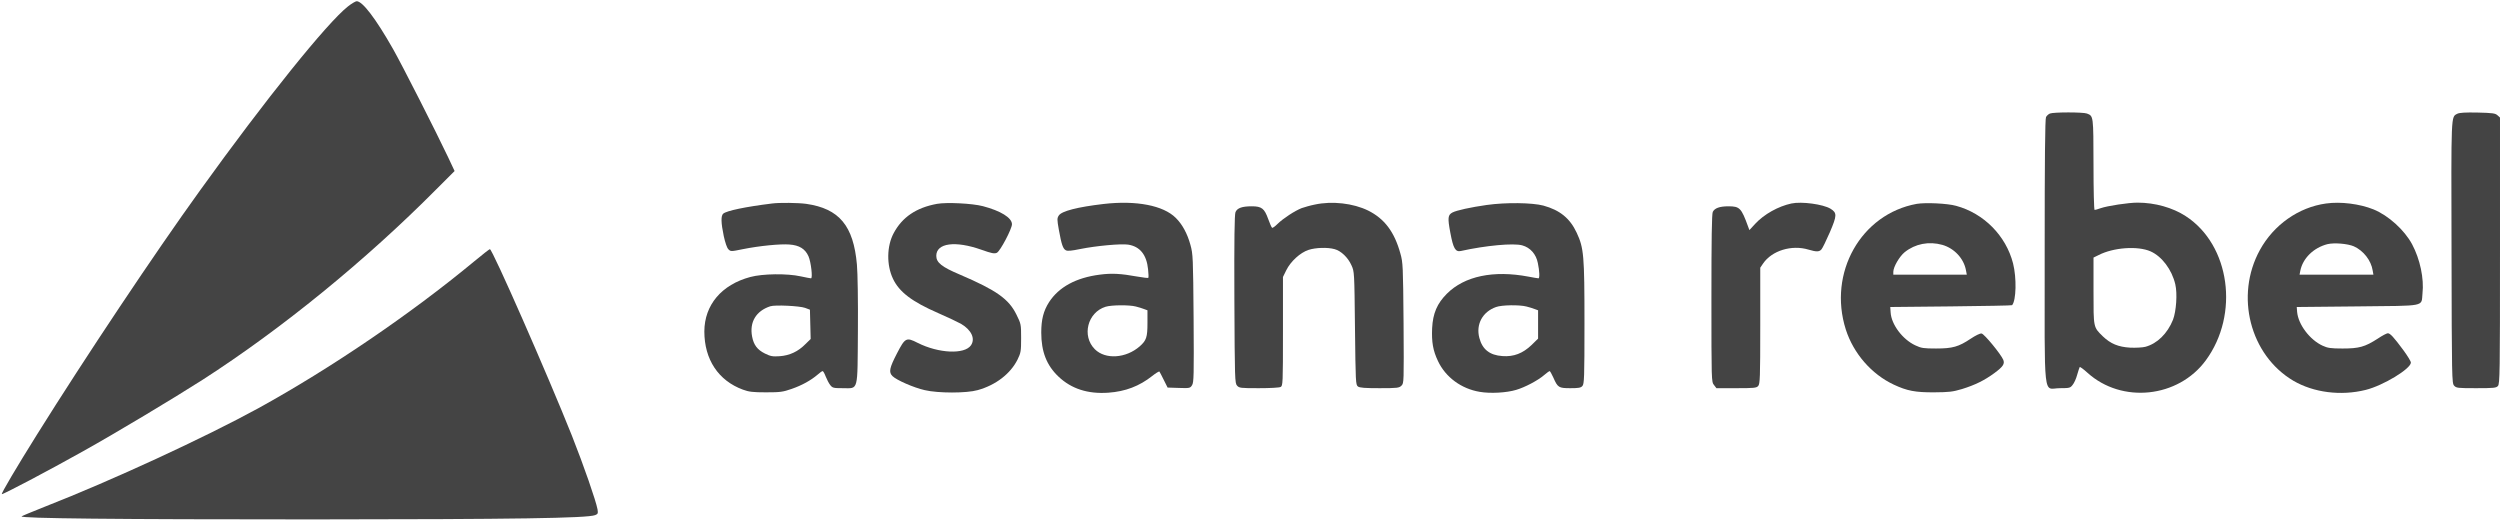 <?xml version="1.0" standalone="no"?>
<!DOCTYPE svg PUBLIC "-//W3C//DTD SVG 20010904//EN"
 "http://www.w3.org/TR/2001/REC-SVG-20010904/DTD/svg10.dtd">
<svg version="1.0" xmlns="http://www.w3.org/2000/svg"
 width="2048pt" height="427pt" viewBox="0 0 2048 427"
 preserveAspectRatio="xMidYMid meet">

<g transform="translate(0,427) scale(0.1,-0.1)"
fill="#444444" stroke="none">
<path d="M2850 4217 c-170 -134 -675 -761 -1212 -1508 -371 -514 -940 -1367
-1335 -1999 -170 -272 -294 -482 -288 -488 5 -6 387 195 665 351 269 150 749
438 980 586 648 417 1336 978 1914 1560 l150 150 -53 113 c-95 201 -379 760
-452 888 -141 248 -249 390 -297 390 -9 0 -42 -19 -72 -43z"/>
<path d="M16793 3340 c-12 -5 -26 -18 -32 -29 -8 -14 -11 -355 -11 -1100 0
-1259 -15 -1121 124 -1121 80 0 86 2 105 27 12 14 29 51 37 82 9 31 18 59 21
64 2 4 31 -17 64 -47 281 -254 743 -206 969 102 277 377 199 945 -164 1181
-107 70 -252 111 -395 111 -75 0 -247 -26 -304 -46 -22 -8 -43 -14 -48 -14 -5
0 -9 167 -9 373 -1 401 0 396 -54 417 -33 12 -272 12 -303 0z m824 -1129 c93
-41 175 -150 203 -270 18 -75 8 -221 -19 -291 -45 -112 -129 -195 -226 -221
-22 -6 -78 -9 -125 -7 -98 6 -160 32 -224 93 -78 77 -76 68 -76 372 l0 273 41
20 c122 63 321 77 426 31z"/>
<path d="M20130 3338 c-52 -28 -50 14 -47 -1134 2 -1038 3 -1073 21 -1093 18
-20 29 -21 181 -21 144 0 164 2 178 18 16 17 17 108 17 1109 l0 1090 -21 19
c-18 16 -40 19 -163 22 -100 2 -148 -1 -166 -10z"/>
<path d="M6325 2603 c-219 -27 -371 -59 -400 -83 -20 -17 -19 -74 4 -184 12
-54 26 -96 38 -108 19 -19 21 -19 119 1 134 27 306 44 381 38 82 -6 129 -36
156 -96 21 -47 36 -181 21 -181 -5 0 -43 7 -84 16 -112 25 -313 22 -413 -5
-236 -63 -376 -229 -377 -446 0 -230 115 -403 316 -477 49 -18 80 -22 189 -22
116 0 139 3 210 28 84 29 158 70 213 117 18 16 36 29 41 29 5 0 16 -20 25 -44
10 -25 26 -56 37 -70 19 -24 26 -26 103 -26 131 0 120 -38 124 469 2 244 -2
476 -8 543 -28 319 -145 459 -415 498 -67 9 -217 11 -280 3z m270 -855 l40
-15 3 -120 3 -120 -43 -42 c-60 -61 -129 -93 -210 -99 -59 -4 -75 -1 -122 22
-62 31 -92 70 -105 140 -22 118 33 209 149 247 39 13 240 3 285 -13z"/>
<path d="M7676 2600 c-170 -31 -285 -109 -355 -240 -57 -106 -59 -261 -6 -373
51 -109 157 -189 371 -282 78 -34 162 -74 187 -88 86 -51 118 -122 81 -176
-53 -76 -265 -66 -436 20 -94 48 -103 43 -170 -86 -62 -120 -69 -154 -37 -186
33 -33 175 -95 264 -115 110 -26 343 -26 434 0 148 41 269 134 327 251 27 56
29 68 29 176 0 113 -1 116 -38 191 -63 129 -164 200 -465 329 -147 62 -192 98
-192 153 0 105 155 126 370 50 84 -30 106 -34 126 -25 27 12 124 196 124 234
0 53 -93 110 -238 148 -88 23 -297 33 -376 19z"/>
<path d="M9040 2599 c-213 -25 -342 -58 -366 -94 -15 -23 -15 -32 0 -117 22
-122 34 -156 57 -168 13 -8 46 -5 118 10 129 26 334 45 393 36 96 -15 151 -82
163 -202 4 -36 5 -67 2 -70 -2 -3 -42 2 -88 10 -139 25 -212 29 -310 16 -195
-25 -335 -102 -415 -225 -46 -72 -64 -143 -64 -249 0 -157 44 -269 141 -361
105 -100 241 -144 409 -132 140 10 254 54 359 137 29 23 55 39 59 36 3 -4 19
-34 36 -69 l31 -62 92 -3 c88 -3 93 -2 108 22 15 22 16 79 13 548 -4 501 -5
526 -26 602 -25 92 -67 169 -120 221 -102 102 -324 145 -592 114z m265 -840
c22 -5 52 -15 68 -21 l27 -10 0 -105 c0 -116 -9 -142 -63 -190 -113 -99 -282
-110 -368 -24 -109 109 -60 302 88 348 48 15 195 16 248 2z"/>
<path d="M10770 2594 c-36 -7 -84 -21 -107 -29 -56 -22 -151 -84 -197 -129
-20 -20 -40 -35 -45 -32 -5 3 -19 36 -32 72 -31 86 -53 104 -134 104 -80 0
-120 -14 -134 -48 -8 -19 -11 -226 -9 -714 3 -658 4 -687 22 -707 18 -20 29
-21 178 -21 91 0 168 4 179 10 18 10 19 26 19 456 l0 445 27 55 c36 73 115
145 183 167 59 19 156 22 213 6 53 -14 110 -69 138 -132 24 -52 24 -54 29
-515 5 -444 6 -464 24 -478 15 -11 57 -14 178 -14 146 0 160 2 179 21 20 20
20 26 17 512 -4 469 -5 496 -26 570 -49 178 -130 285 -264 352 -122 60 -296
80 -438 49z"/>
<path d="M12180 2591 c-133 -19 -248 -44 -282 -62 -37 -20 -40 -43 -17 -165
24 -130 42 -160 87 -150 204 45 431 66 502 46 66 -18 114 -72 128 -145 14 -66
16 -125 5 -125 -5 0 -42 6 -83 14 -286 54 -523 4 -667 -140 -80 -80 -115 -161
-121 -283 -5 -113 7 -183 48 -269 62 -132 191 -227 342 -252 86 -15 218 -8
298 16 72 21 178 77 228 120 22 19 43 34 47 34 3 0 17 -24 30 -53 36 -82 44
-87 139 -87 68 0 86 3 99 18 15 17 17 67 17 514 0 556 -5 616 -64 742 -55 118
-138 185 -273 222 -92 24 -305 27 -463 5z m325 -832 c22 -5 52 -15 68 -21 l27
-10 0 -116 0 -116 -53 -52 c-72 -69 -147 -98 -239 -91 -104 7 -164 54 -189
148 -30 112 26 215 137 254 46 17 192 19 249 4z"/>
<path d="M14675 2603 c-107 -23 -224 -88 -297 -167 l-47 -51 -11 30 c-55 151
-68 165 -161 165 -72 0 -113 -15 -128 -46 -8 -18 -11 -219 -11 -708 0 -676 0
-684 21 -710 l20 -26 163 0 c145 0 165 2 179 18 15 17 17 66 17 494 l0 475 23
34 c72 106 234 156 373 114 64 -19 88 -19 106 3 8 9 39 72 68 139 59 138 60
159 6 193 -61 37 -237 61 -321 43z"/>
<path d="M15702 2600 c-457 -83 -729 -565 -581 -1030 63 -196 211 -366 393
-451 109 -51 177 -64 331 -63 122 1 151 4 228 27 106 33 182 70 264 130 72 53
87 76 74 109 -19 46 -156 213 -178 216 -12 2 -49 -16 -88 -42 -100 -67 -149
-81 -285 -81 -103 0 -121 3 -170 26 -105 49 -196 171 -202 269 l-3 45 497 5
c273 3 498 7 501 10 34 38 38 224 8 342 -58 227 -240 411 -467 472 -72 20
-250 28 -322 16z m210 -336 c97 -28 175 -111 193 -207 l7 -37 -301 0 -301 0 0
23 c0 40 50 126 93 161 86 69 198 91 309 60z"/>
<path d="M19055 2603 c-225 -31 -429 -175 -542 -381 -206 -375 -81 -861 274
-1071 166 -97 389 -126 593 -75 142 35 370 173 370 224 0 10 -28 56 -62 102
-79 107 -108 138 -127 138 -9 0 -47 -20 -84 -45 -104 -67 -152 -80 -287 -80
-97 0 -122 4 -163 23 -105 48 -200 174 -209 277 l-3 40 498 5 c571 6 521 -4
532 105 14 123 -20 282 -85 404 -63 117 -194 236 -317 286 -112 45 -268 65
-388 48z m228 -351 c78 -35 141 -115 154 -198 l6 -34 -303 0 -302 0 6 31 c20
103 109 190 223 219 55 13 165 4 216 -18z"/>
<path d="M3885 2129 c-523 -433 -1176 -877 -1770 -1204 -437 -239 -1200 -592
-1748 -806 -100 -40 -186 -75 -190 -79 -19 -17 777 -25 2383 -25 1662 1 2248
10 2315 35 23 9 25 14 20 47 -13 71 -113 359 -210 604 -197 494 -652 1530
-672 1528 -4 0 -62 -45 -128 -100z"/>
</g>
</svg>
